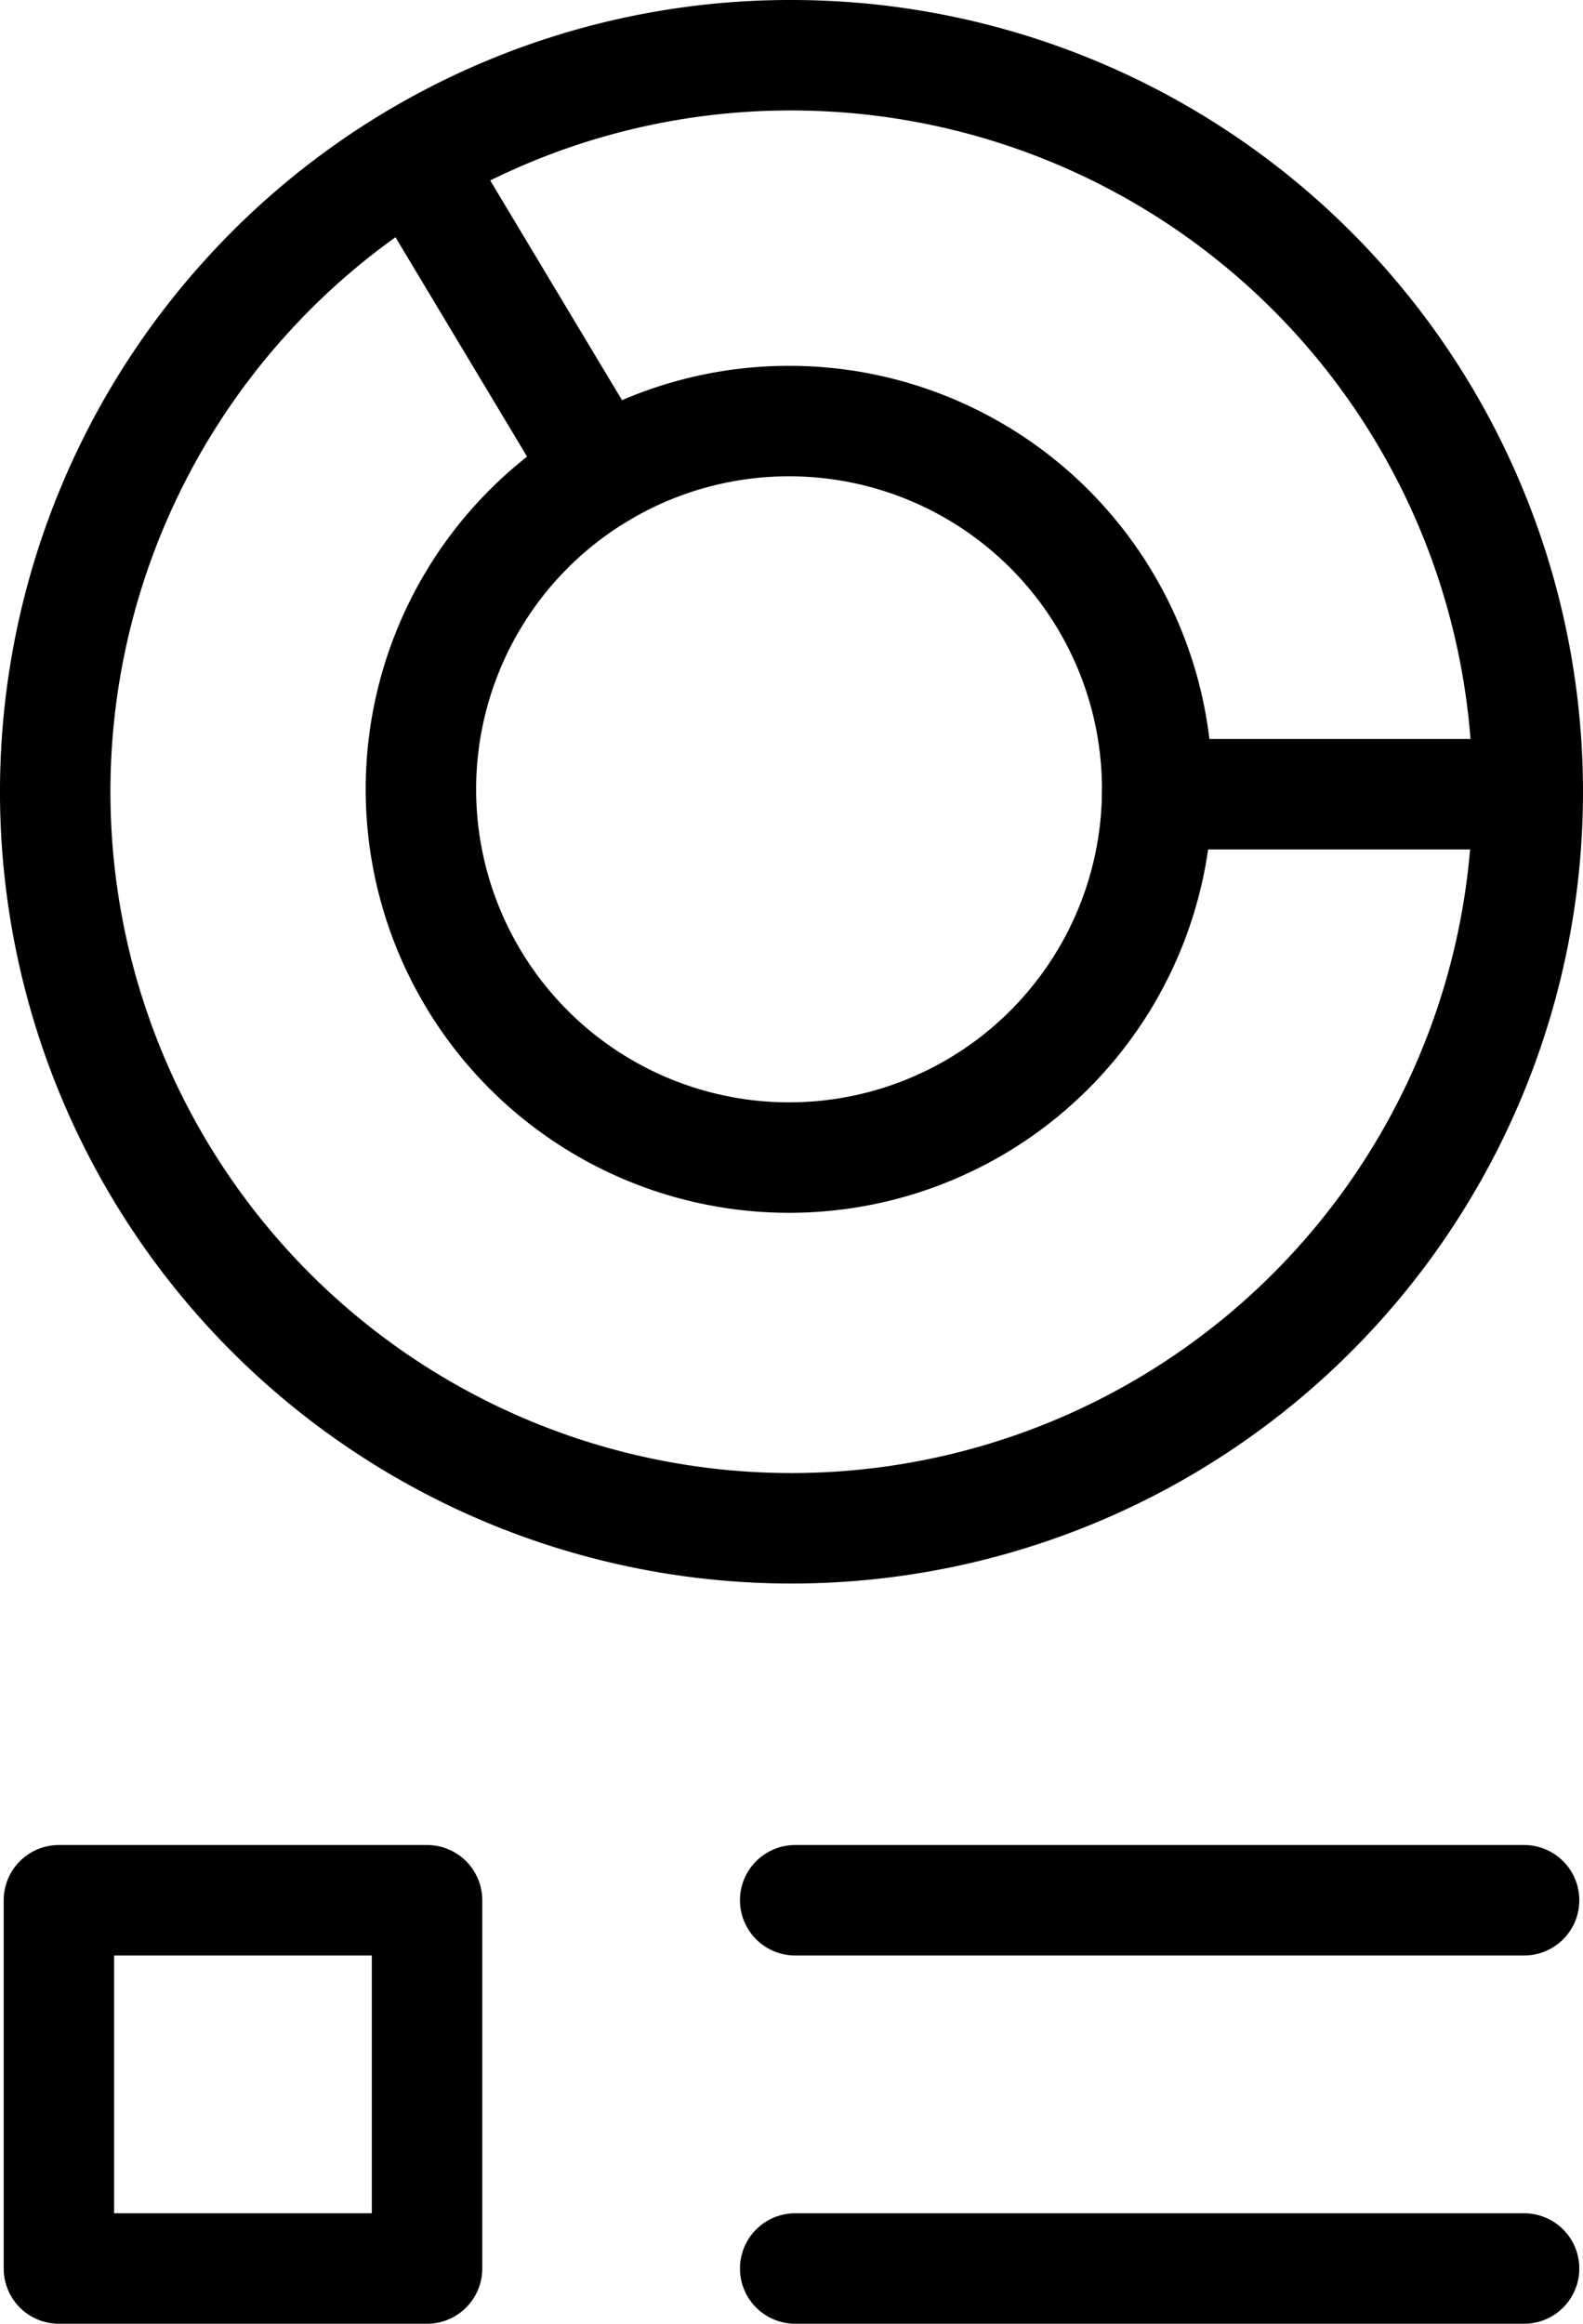 <svg id="Data" xmlns="http://www.w3.org/2000/svg" width="215" height="315.5" viewBox="0 0 215 315.5"><defs><style>.cls-1{fill:none;stroke:#000;stroke-linecap:round;stroke-linejoin:round;stroke-width:15px;}</style></defs><title>dataButton</title><path class="cls-1" d="M175.463,133.333A100,100,0,1,0,250,100a99.628,99.628,0,0,0-74.537,33.333" transform="translate(-142.5 -92.5)"/><line class="cls-1" x1="157.167" y1="107.833" x2="202.5" y2="107.833"/><line class="cls-1" x1="57.833" y1="24.5" x2="81.637" y2="64.172"/><circle class="cls-1" cx="107.167" cy="107.167" r="50"/><rect class="cls-1" x="8" y="258" width="50" height="50"/><line class="cls-1" x1="108" y1="258" x2="207" y2="258"/><line class="cls-1" x1="108" y1="308" x2="207" y2="308"/></svg>